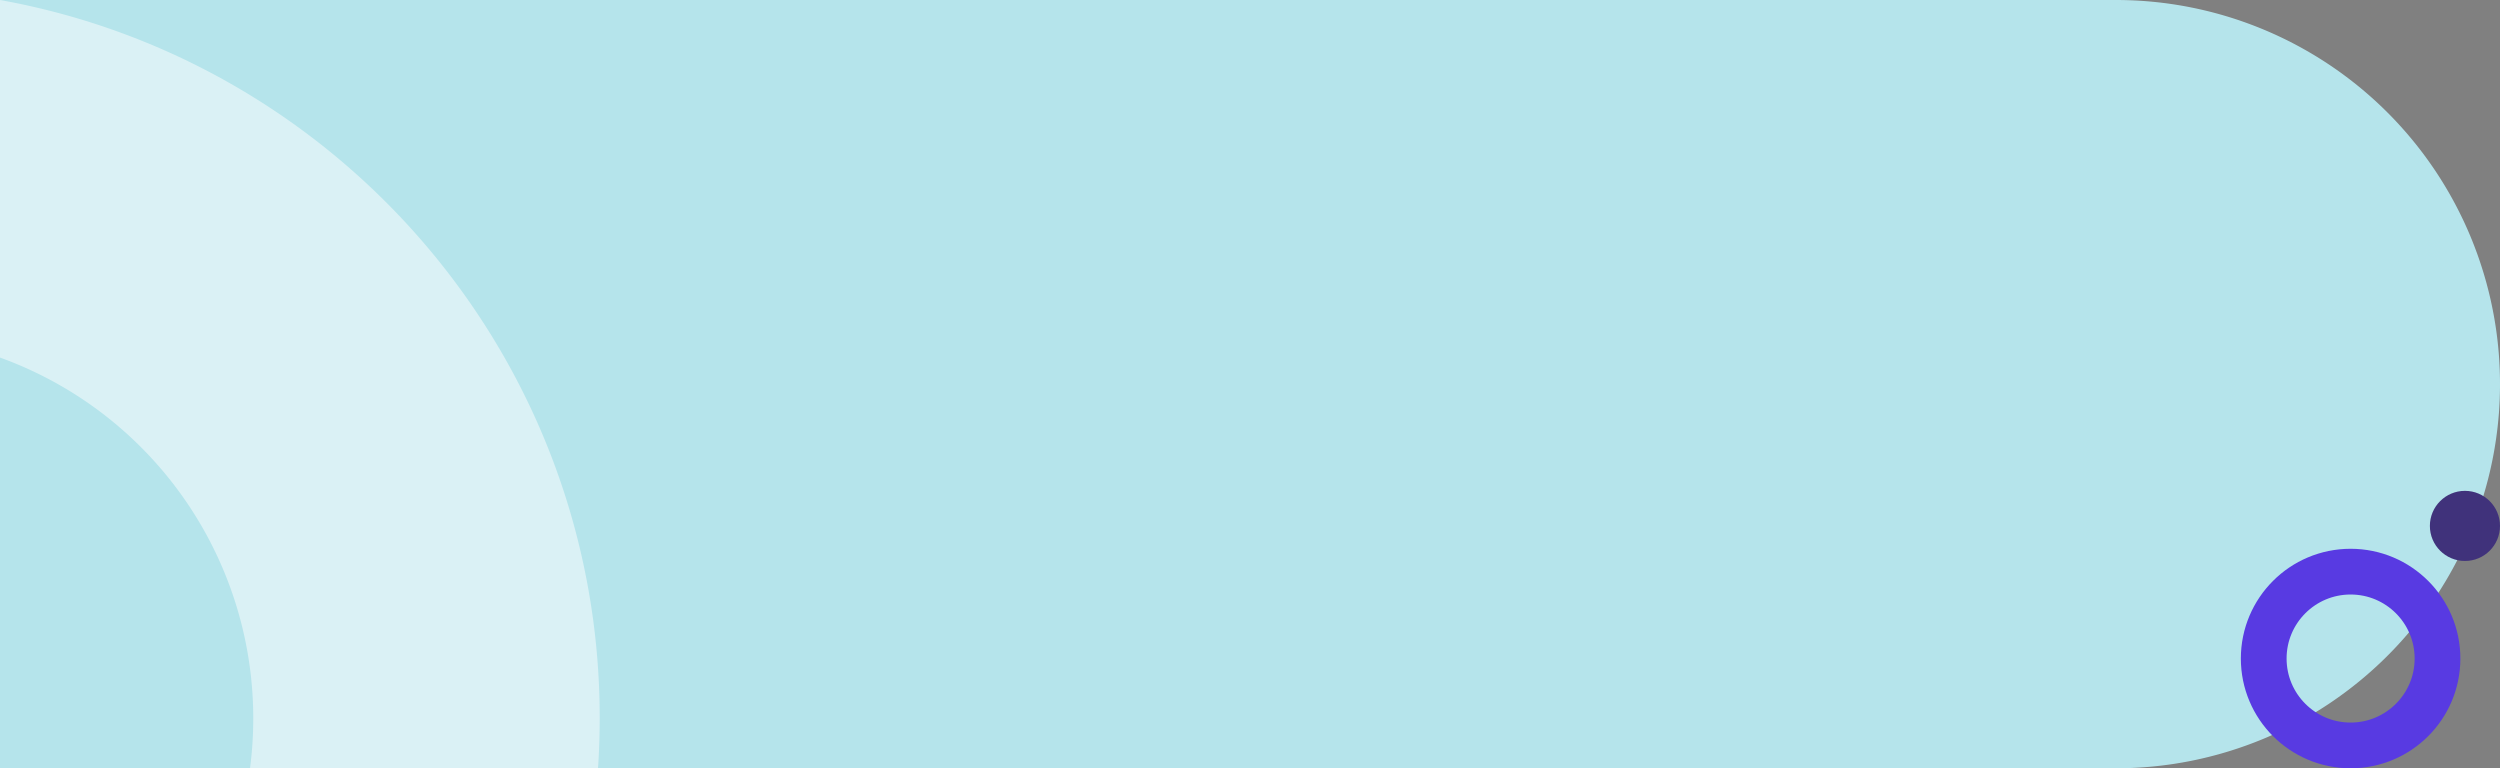 <svg xmlns="http://www.w3.org/2000/svg" width="820" height="252" viewBox="0 0 820 252">
  <rect x="0" y="0" width="820" height="252" fill="#808080" stroke="none"/>
  <g id="Grupo_86066" data-name="Grupo 86066" transform="translate(-495 -25503.291)">
    <path id="Rectángulo_33784" data-name="Rectángulo 33784" d="M0,0H694A126,126,0,0,1,820,126v0A126,126,0,0,1,694,252H0a0,0,0,0,1,0,0V0A0,0,0,0,1,0,0Z" transform="translate(495 25503.291)" fill="#b5e4eb"/>
    <path id="hacker-working-in-the-darkness" d="M258.97,293.72H376.246a125.845,125.845,0,0,1,134.723-82V97.573q-8.147-.553-16.436-.56C376.9,97.013,279.084,181.875,258.97,293.72Z" transform="translate(788.72 25244.322) rotate(90)" fill="#daf1f5"/>
    <g id="Elipse_4722" data-name="Elipse 4722" transform="translate(1230 25683.291)" fill="none" stroke="#583ae2" stroke-width="15">
      <circle cx="36" cy="36" r="36" stroke="none"/>
      <circle cx="36" cy="36" r="28.5" fill="none"/>
    </g>
    <circle id="Elipse_4723" data-name="Elipse 4723" cx="11.5" cy="11.5" r="11.5" transform="translate(1292 25664.291)" fill="#40327b"/>
  </g>
</svg>
